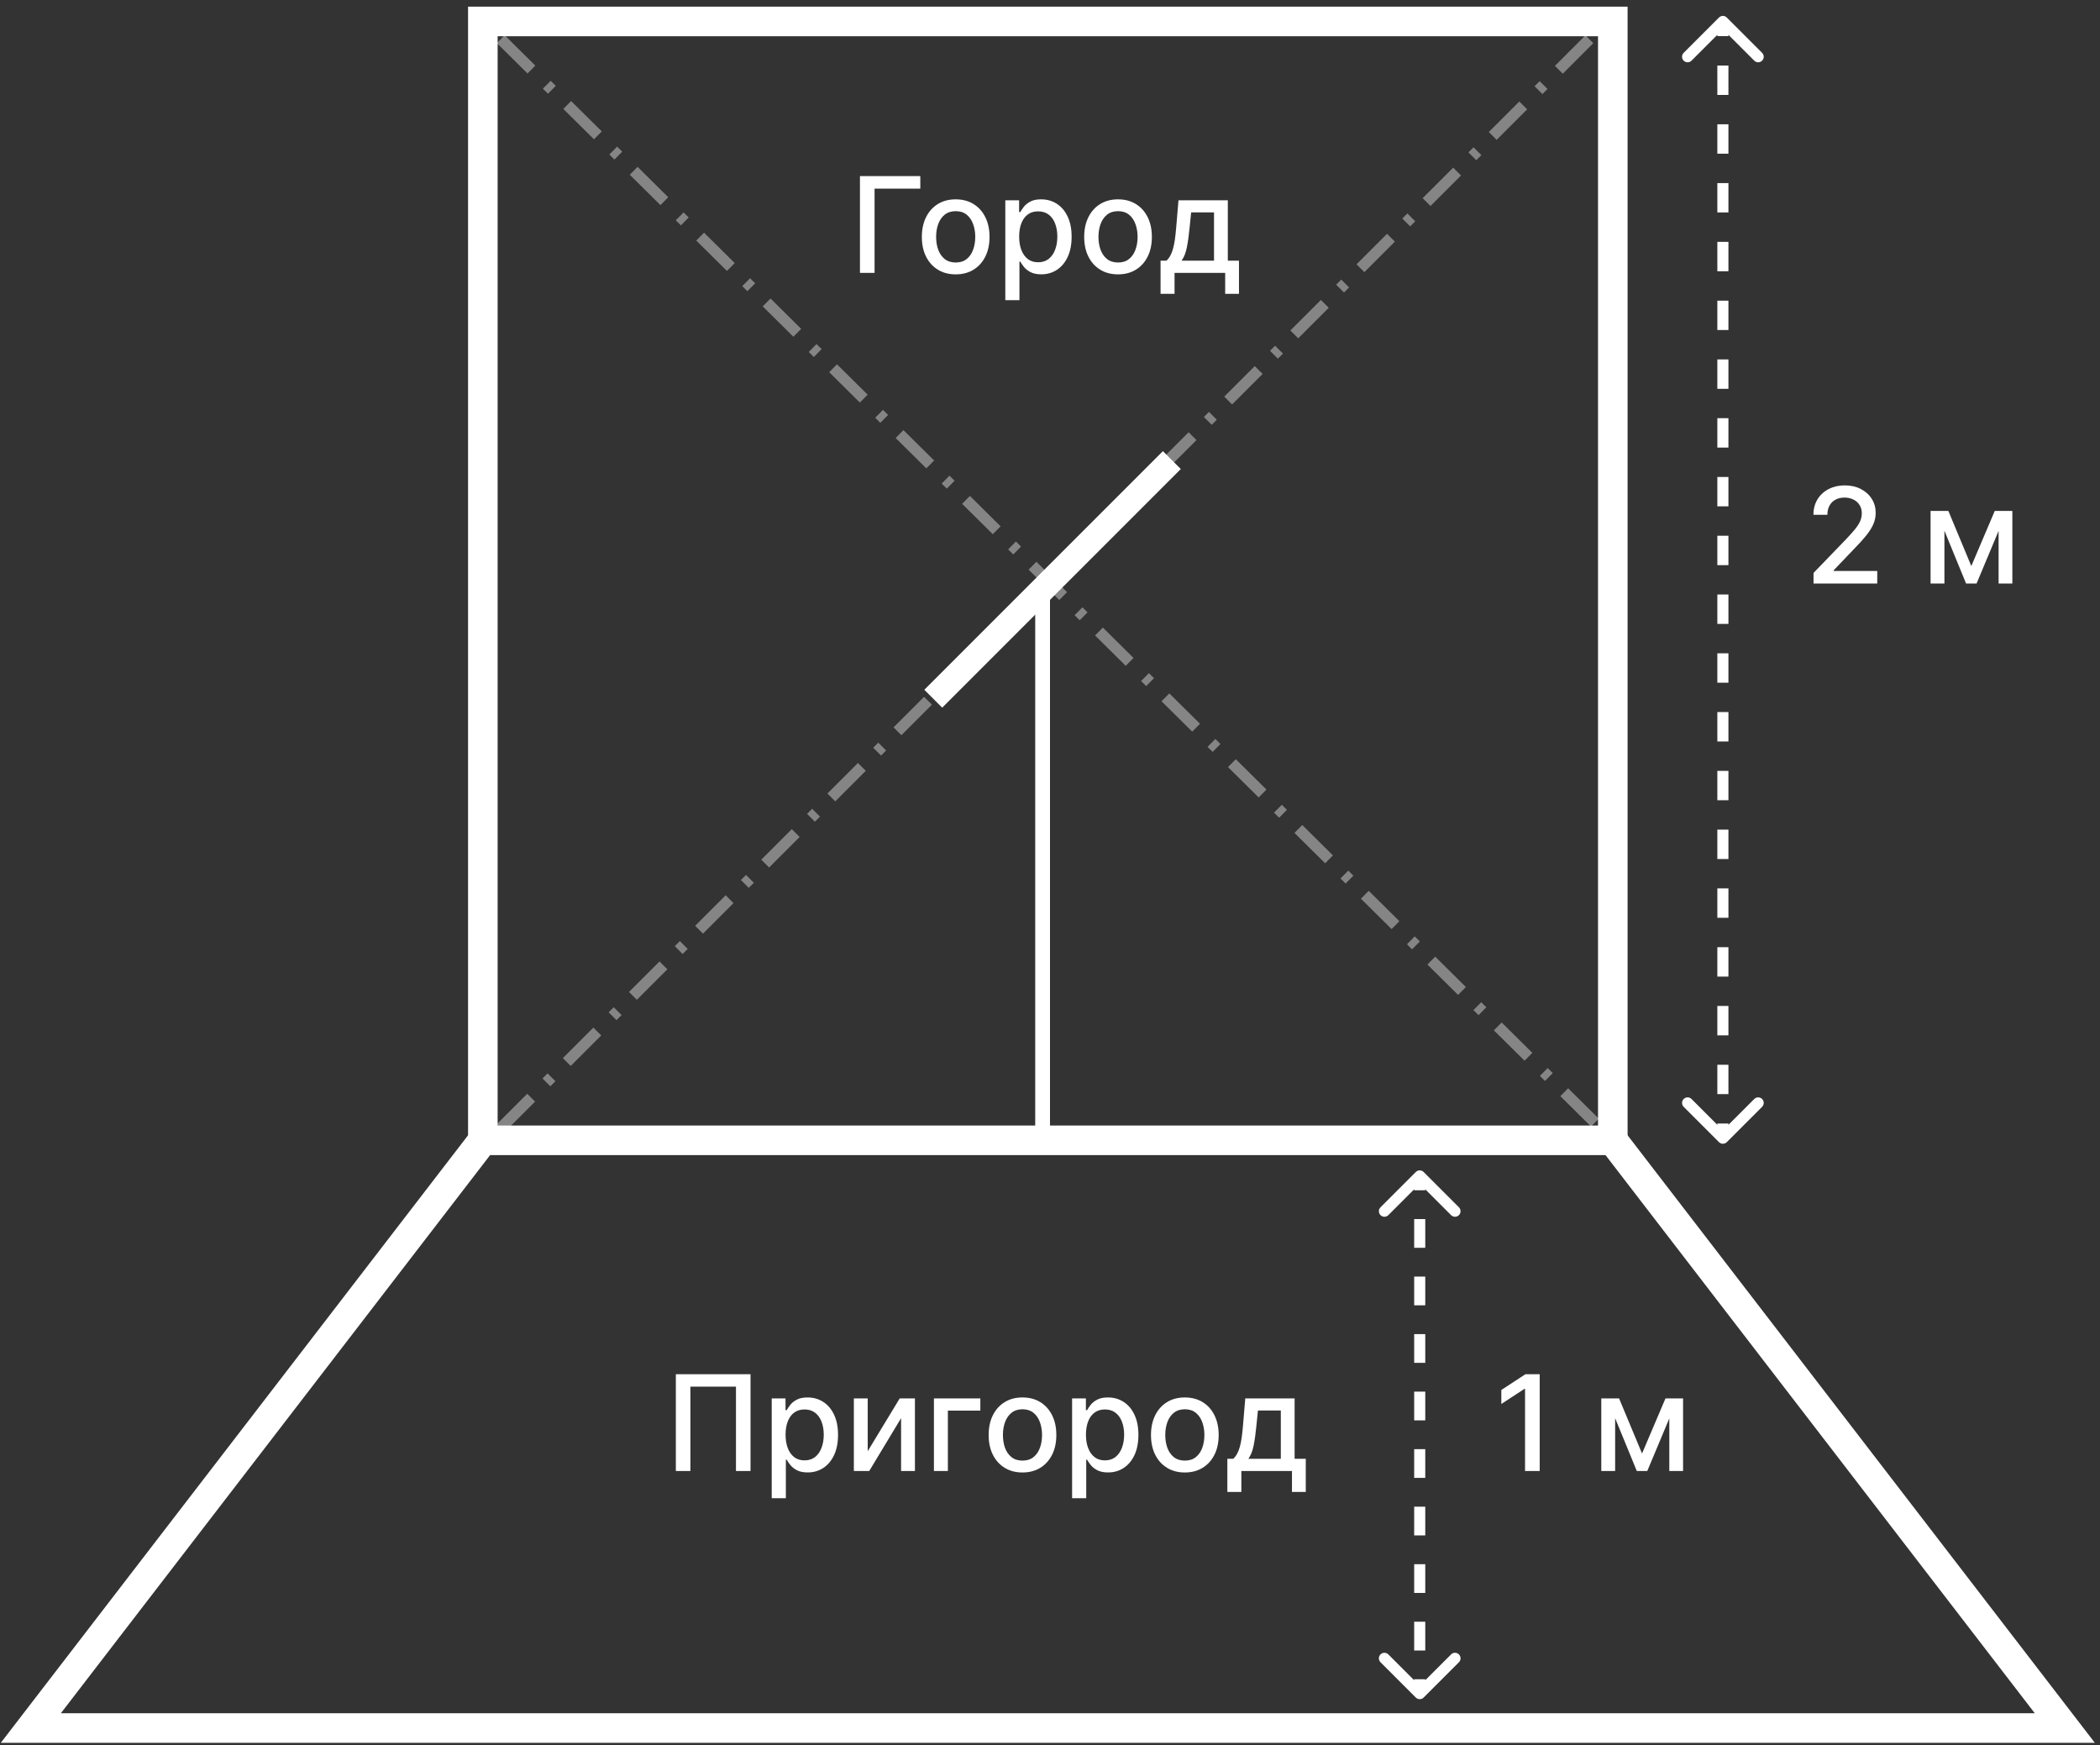 <svg width="284" height="236" viewBox="0 0 284 236" fill="none" xmlns="http://www.w3.org/2000/svg">
<rect x="0" y="0" width="284" height="236" fill="#333333" stroke="none"/>
<path d="M192.53 158.47C192.237 158.177 191.763 158.177 191.47 158.47L186.697 163.243C186.404 163.536 186.404 164.01 186.697 164.303C186.99 164.596 187.464 164.596 187.757 164.303L192 160.061L196.243 164.303C196.536 164.596 197.01 164.596 197.303 164.303C197.596 164.01 197.596 163.536 197.303 163.243L192.53 158.47ZM191.47 229.53C191.763 229.823 192.237 229.823 192.53 229.53L197.303 224.757C197.596 224.464 197.596 223.99 197.303 223.697C197.01 223.404 196.536 223.404 196.243 223.697L192 227.939L187.757 223.697C187.464 223.404 186.99 223.404 186.697 223.697C186.404 223.99 186.404 224.464 186.697 224.757L191.47 229.53ZM191.25 159L191.25 160.944L192.75 160.944L192.75 159L191.25 159ZM191.25 164.833L191.25 168.722L192.75 168.722L192.75 164.833L191.25 164.833ZM191.25 172.611L191.25 176.5L192.75 176.5L192.75 172.611L191.25 172.611ZM191.25 180.389L191.25 184.278L192.75 184.278L192.75 180.389L191.25 180.389ZM191.25 188.167L191.25 192.056L192.75 192.056L192.75 188.167L191.25 188.167ZM191.25 195.944L191.25 199.833L192.75 199.833L192.75 195.944L191.25 195.944ZM191.25 203.722L191.25 207.611L192.75 207.611L192.75 203.722L191.25 203.722ZM191.25 211.5L191.25 215.389L192.75 215.389L192.75 211.5L191.25 211.5ZM191.25 219.278L191.25 223.167L192.75 223.167L192.75 219.278L191.25 219.278ZM191.25 227.056L191.25 229L192.75 229L192.75 227.056L191.25 227.056Z" fill="white"/>
<path d="M233.53 2.37C233.237 2.077 232.763 2.077 232.47 2.37L227.697 7.143C227.404 7.435 227.404 7.91 227.697 8.203C227.99 8.496 228.464 8.496 228.757 8.203L233 3.961L237.243 8.203C237.536 8.496 238.01 8.496 238.303 8.203C238.596 7.91 238.596 7.435 238.303 7.143L233.53 2.37ZM232.47 154.43C232.763 154.723 233.237 154.723 233.53 154.43L238.303 149.657C238.596 149.364 238.596 148.889 238.303 148.597C238.01 148.304 237.536 148.304 237.243 148.597L233 152.839L228.757 148.597C228.464 148.304 227.99 148.304 227.697 148.597C227.404 148.889 227.404 149.364 227.697 149.657L232.47 154.43ZM232.25 2.9L232.25 4.887L233.75 4.887L233.75 2.9L232.25 2.9ZM232.25 8.86L232.25 12.834L233.75 12.834L233.75 8.86L232.25 8.86ZM232.25 16.808L232.25 20.782L233.75 20.782L233.75 16.808L232.25 16.808ZM232.25 24.755L232.25 28.729L233.75 28.729L233.75 24.755L232.25 24.755ZM232.25 32.703L232.25 36.676L233.75 36.676L233.75 32.703L232.25 32.703ZM232.25 40.65L232.25 44.624L233.75 44.624L233.75 40.65L232.25 40.65ZM232.25 48.597L232.25 52.571L233.75 52.571L233.75 48.597L232.25 48.597ZM232.25 56.545L232.25 60.518L233.75 60.518L233.75 56.545L232.25 56.545ZM232.25 64.492L232.25 68.466L233.75 68.466L233.75 64.492L232.25 64.492ZM232.25 72.439L232.25 76.413L233.75 76.413L233.75 72.439L232.25 72.439ZM232.25 80.387L232.25 84.36L233.75 84.36L233.75 80.387L232.25 80.387ZM232.25 88.334L232.25 92.308L233.75 92.308L233.75 88.334L232.25 88.334ZM232.25 96.281L232.25 100.255L233.75 100.255L233.75 96.281L232.25 96.281ZM232.25 104.229L232.25 108.203L233.75 108.203L233.75 104.229L232.25 104.229ZM232.25 112.176L232.25 116.15L233.75 116.15L233.75 112.176L232.25 112.176ZM232.25 120.124L232.25 124.097L233.75 124.097L233.75 120.124L232.25 120.124ZM232.25 128.071L232.25 132.045L233.75 132.045L233.75 128.071L232.25 128.071ZM232.25 136.018L232.25 139.992L233.75 139.992L233.75 136.018L232.25 136.018ZM232.25 143.966L232.25 147.939L233.75 147.939L233.75 143.966L232.25 143.966ZM232.25 151.913L232.25 153.9L233.75 153.9L233.75 151.913L232.25 151.913Z" fill="white"/>
<path opacity="0.4" d="M65.295 2.15C64.881 2.152 64.547 2.489 64.549 2.904L64.583 9.654C64.585 10.068 64.922 10.402 65.337 10.4C65.751 10.398 66.085 10.06 66.083 9.646L66.053 3.646L72.052 3.616C72.467 3.614 72.801 3.276 72.799 2.862C72.797 2.448 72.459 2.114 72.045 2.116L65.295 2.15ZM218.117 154.936C218.531 154.934 218.865 154.597 218.863 154.182L218.829 147.433C218.827 147.018 218.49 146.684 218.076 146.686C217.661 146.688 217.327 147.026 217.329 147.44L217.36 153.44L211.36 153.47C210.945 153.472 210.611 153.81 210.613 154.224C210.615 154.638 210.953 154.972 211.367 154.97L218.117 154.936ZM64.771 3.433L65.117 3.775L66.172 2.709L65.826 2.367L64.771 3.433ZM67.191 5.829L71.34 9.936L72.395 8.87L68.247 4.763L67.191 5.829ZM73.415 11.99L74.106 12.674L75.161 11.608L74.47 10.924L73.415 11.99ZM76.18 14.728L80.329 18.835L81.385 17.769L77.236 13.662L76.18 14.728ZM82.404 20.889L83.095 21.574L84.15 20.508L83.459 19.823L82.404 20.889ZM85.169 23.627L89.318 27.735L90.374 26.669L86.225 22.561L85.169 23.627ZM91.393 29.788L92.084 30.473L93.139 29.407L92.448 28.722L91.393 29.788ZM94.159 32.526L98.307 36.634L99.363 35.568L95.214 31.46L94.159 32.526ZM100.382 38.687L101.073 39.372L102.129 38.306L101.437 37.621L100.382 38.687ZM103.148 41.426L107.296 45.533L108.352 44.467L104.203 40.36L103.148 41.426ZM109.371 47.587L110.062 48.271L111.118 47.205L110.426 46.521L109.371 47.587ZM112.137 50.325L116.286 54.432L117.341 53.366L113.192 49.259L112.137 50.325ZM118.36 56.486L119.051 57.17L120.107 56.104L119.415 55.42L118.36 56.486ZM121.126 59.224L125.275 63.331L126.33 62.265L122.181 58.158L121.126 59.224ZM127.349 65.385L128.041 66.07L129.096 65.004L128.404 64.319L127.349 65.385ZM130.115 68.123L134.264 72.231L135.319 71.165L131.17 67.057L130.115 68.123ZM136.338 74.284L137.03 74.969L138.085 73.903L137.393 73.218L136.338 74.284ZM139.104 77.022L143.253 81.13L144.308 80.064L140.159 75.957L139.104 77.022ZM145.327 83.183L146.019 83.868L147.074 82.802L146.383 82.117L145.327 83.183ZM148.093 85.922L152.242 90.029L153.297 88.963L149.148 84.856L148.093 85.922ZM154.316 92.083L155.008 92.767L156.063 91.701L155.372 91.017L154.316 92.083ZM157.082 94.821L161.231 98.928L162.286 97.862L158.138 93.755L157.082 94.821ZM163.305 100.982L163.997 101.666L165.052 100.6L164.361 99.916L163.305 100.982ZM166.071 103.72L170.22 107.827L171.275 106.761L167.127 102.654L166.071 103.72ZM172.295 109.881L172.986 110.566L174.041 109.5L173.35 108.815L172.295 109.881ZM175.06 112.619L179.209 116.727L180.265 115.661L176.116 111.553L175.06 112.619ZM181.284 118.78L181.975 119.465L183.03 118.399L182.339 117.714L181.284 118.78ZM184.049 121.518L188.198 125.626L189.254 124.56L185.105 120.452L184.049 121.518ZM190.273 127.679L190.964 128.364L192.019 127.298L191.328 126.613L190.273 127.679ZM193.039 130.418L197.187 134.525L198.243 133.459L194.094 129.352L193.039 130.418ZM199.262 136.579L199.953 137.263L201.009 136.197L200.317 135.513L199.262 136.579ZM202.028 139.317L206.176 143.424L207.232 142.358L203.083 138.251L202.028 139.317ZM208.251 145.478L208.942 146.162L209.998 145.096L209.306 144.412L208.251 145.478ZM211.017 148.216L215.166 152.323L216.221 151.257L212.072 147.15L211.017 148.216ZM217.24 154.377L217.586 154.719L218.641 153.653L218.295 153.311L217.24 154.377Z" fill="white"/>
<path opacity="0.4" d="M216.819 2.37L216.475 2.714L217.536 3.774L217.88 3.43L216.819 2.37ZM214.411 4.778L210.283 8.906L211.344 9.966L215.472 5.838L214.411 4.778ZM208.219 10.97L207.531 11.658L208.592 12.719L209.28 12.03L208.219 10.97ZM205.467 13.722L201.339 17.85L202.399 18.911L206.528 14.783L205.467 13.722ZM199.275 19.914L198.587 20.602L199.647 21.663L200.335 20.975L199.275 19.914ZM196.523 22.666L192.395 26.794L193.455 27.855L197.583 23.727L196.523 22.666ZM190.331 28.858L189.643 29.546L190.703 30.607L191.391 29.919L190.331 28.858ZM187.578 31.61L183.45 35.739L184.511 36.799L188.639 32.671L187.578 31.61ZM181.386 37.803L180.698 38.491L181.759 39.551L182.447 38.863L181.386 37.803ZM178.634 40.555L174.506 44.683L175.567 45.743L179.695 41.615L178.634 40.555ZM172.442 46.747L171.754 47.435L172.815 48.495L173.503 47.807L172.442 46.747ZM169.69 49.499L165.562 53.627L166.622 54.688L170.751 50.56L169.69 49.499ZM163.498 55.691L162.81 56.379L163.87 57.44L164.558 56.752L163.498 55.691ZM160.746 58.443L156.618 62.571L157.678 63.632L161.806 59.504L160.746 58.443ZM154.553 64.635L153.865 65.323L154.926 66.384L155.614 65.696L154.553 64.635ZM151.801 67.387L147.673 71.516L148.734 72.576L152.862 68.448L151.801 67.387ZM145.609 73.58L144.921 74.268L145.982 75.328L146.67 74.64L145.609 73.58ZM142.857 76.332L138.729 80.46L139.79 81.52L143.918 77.392L142.857 76.332ZM136.665 82.524L135.977 83.212L137.038 84.273L137.726 83.585L136.665 82.524ZM133.913 85.276L129.785 89.404L130.845 90.465L134.974 86.337L133.913 85.276ZM127.721 91.468L127.033 92.156L128.093 93.217L128.781 92.529L127.721 91.468ZM124.969 94.22L120.841 98.348L121.901 99.409L126.029 95.281L124.969 94.22ZM118.776 100.412L118.088 101.1L119.149 102.161L119.837 101.473L118.776 100.412ZM116.024 103.164L111.896 107.293L112.957 108.353L117.085 104.225L116.024 103.164ZM109.832 109.357L109.144 110.045L110.205 111.105L110.893 110.417L109.832 109.357ZM107.08 112.109L102.952 116.237L104.013 117.298L108.141 113.169L107.08 112.109ZM100.888 118.301L100.2 118.989L101.261 120.05L101.949 119.362L100.888 118.301ZM98.136 121.053L94.008 125.181L95.068 126.242L99.197 122.114L98.136 121.053ZM91.944 127.245L91.256 127.933L92.316 128.994L93.004 128.306L91.944 127.245ZM89.192 129.997L85.064 134.125L86.124 135.186L90.252 131.058L89.192 129.997ZM82.999 136.189L82.311 136.877L83.372 137.938L84.06 137.25L82.999 136.189ZM80.247 138.942L76.119 143.07L77.18 144.13L81.308 140.002L80.247 138.942ZM74.055 145.134L73.367 145.822L74.428 146.882L75.116 146.194L74.055 145.134ZM71.303 147.886L67.175 152.014L68.236 153.075L72.364 148.946L71.303 147.886ZM65.111 154.078L64.767 154.422L65.828 155.483L66.171 155.139L65.111 154.078Z" fill="white"/>
<path d="M65.298 154.186H218.112L279.238 233.65H4.172L65.298 154.186Z" stroke="white" stroke-width="4"/>
<path d="M65.299 155.714V2.9H218.113V155.714" stroke="white" stroke-width="4"/>
<path d="M101.499 185.809V198.9H99.53V187.496H93.368V198.9H91.4V185.809H101.499ZM104.366 202.582V189.082H106.232V190.673H106.392C106.503 190.469 106.663 190.232 106.872 189.964C107.08 189.695 107.37 189.461 107.741 189.261C108.112 189.056 108.602 188.954 109.211 188.954C110.004 188.954 110.711 189.154 111.333 189.555C111.955 189.955 112.443 190.533 112.797 191.287C113.155 192.041 113.334 192.949 113.334 194.01C113.334 195.071 113.157 195.981 112.803 196.739C112.45 197.494 111.964 198.075 111.346 198.484C110.728 198.889 110.023 199.092 109.23 199.092C108.634 199.092 108.146 198.992 107.766 198.791C107.391 198.591 107.097 198.357 106.884 198.088C106.671 197.82 106.507 197.581 106.392 197.372H106.277V202.582H104.366ZM106.239 193.991C106.239 194.681 106.339 195.286 106.539 195.806C106.739 196.326 107.029 196.733 107.408 197.027C107.788 197.317 108.252 197.462 108.802 197.462C109.373 197.462 109.85 197.31 110.234 197.008C110.617 196.701 110.907 196.286 111.103 195.761C111.303 195.237 111.403 194.647 111.403 193.991C111.403 193.343 111.305 192.761 111.109 192.246C110.918 191.73 110.628 191.323 110.24 191.025C109.857 190.727 109.377 190.577 108.802 190.577C108.248 190.577 107.779 190.72 107.396 191.006C107.016 191.291 106.729 191.69 106.533 192.201C106.337 192.712 106.239 193.309 106.239 193.991ZM117.348 196.222L121.676 189.082H123.734V198.9H121.861V191.754L117.553 198.9H115.475V189.082H117.348V196.222ZM132.58 189.082V190.731H128.189V198.9H126.303V189.082H132.58ZM138.279 199.098C137.358 199.098 136.555 198.887 135.869 198.465C135.183 198.043 134.65 197.453 134.271 196.695C133.892 195.936 133.702 195.05 133.702 194.036C133.702 193.017 133.892 192.126 134.271 191.364C134.65 190.601 135.183 190.009 135.869 189.587C136.555 189.165 137.358 188.954 138.279 188.954C139.199 188.954 140.003 189.165 140.689 189.587C141.375 190.009 141.907 190.601 142.287 191.364C142.666 192.126 142.856 193.017 142.856 194.036C142.856 195.05 142.666 195.936 142.287 196.695C141.907 197.453 141.375 198.043 140.689 198.465C140.003 198.887 139.199 199.098 138.279 199.098ZM138.285 197.494C138.882 197.494 139.376 197.336 139.768 197.021C140.16 196.705 140.45 196.286 140.638 195.761C140.829 195.237 140.925 194.66 140.925 194.029C140.925 193.403 140.829 192.827 140.638 192.303C140.45 191.775 140.16 191.351 139.768 191.031C139.376 190.712 138.882 190.552 138.285 190.552C137.684 190.552 137.186 190.712 136.79 191.031C136.397 191.351 136.106 191.775 135.914 192.303C135.726 192.827 135.633 193.403 135.633 194.029C135.633 194.66 135.726 195.237 135.914 195.761C136.106 196.286 136.397 196.705 136.79 197.021C137.186 197.336 137.684 197.494 138.285 197.494ZM144.989 202.582V189.082H146.855V190.673H147.015C147.126 190.469 147.286 190.232 147.495 189.964C147.703 189.695 147.993 189.461 148.364 189.261C148.735 189.056 149.225 188.954 149.834 188.954C150.627 188.954 151.334 189.154 151.956 189.555C152.578 189.955 153.066 190.533 153.42 191.287C153.778 192.041 153.957 192.949 153.957 194.01C153.957 195.071 153.78 195.981 153.426 196.739C153.073 197.494 152.587 198.075 151.969 198.484C151.351 198.889 150.646 199.092 149.853 199.092C149.257 199.092 148.769 198.992 148.389 198.791C148.014 198.591 147.72 198.357 147.507 198.088C147.294 197.82 147.13 197.581 147.015 197.372H146.9V202.582H144.989ZM146.862 193.991C146.862 194.681 146.962 195.286 147.162 195.806C147.362 196.326 147.652 196.733 148.032 197.027C148.411 197.317 148.875 197.462 149.425 197.462C149.996 197.462 150.473 197.31 150.857 197.008C151.24 196.701 151.53 196.286 151.726 195.761C151.926 195.237 152.027 194.647 152.027 193.991C152.027 193.343 151.929 192.761 151.733 192.246C151.541 191.73 151.251 191.323 150.863 191.025C150.48 190.727 150 190.577 149.425 190.577C148.871 190.577 148.402 190.72 148.019 191.006C147.639 191.291 147.352 191.69 147.156 192.201C146.96 192.712 146.862 193.309 146.862 193.991ZM160.234 199.098C159.313 199.098 158.51 198.887 157.824 198.465C157.138 198.043 156.605 197.453 156.226 196.695C155.847 195.936 155.657 195.05 155.657 194.036C155.657 193.017 155.847 192.126 156.226 191.364C156.605 190.601 157.138 190.009 157.824 189.587C158.51 189.165 159.313 188.954 160.234 188.954C161.154 188.954 161.958 189.165 162.644 189.587C163.33 190.009 163.862 190.601 164.242 191.364C164.621 192.126 164.811 193.017 164.811 194.036C164.811 195.05 164.621 195.936 164.242 196.695C163.862 197.453 163.33 198.043 162.644 198.465C161.958 198.887 161.154 199.098 160.234 199.098ZM160.24 197.494C160.837 197.494 161.331 197.336 161.723 197.021C162.115 196.705 162.405 196.286 162.593 195.761C162.784 195.237 162.88 194.66 162.88 194.029C162.88 193.403 162.784 192.827 162.593 192.303C162.405 191.775 162.115 191.351 161.723 191.031C161.331 190.712 160.837 190.552 160.24 190.552C159.639 190.552 159.141 190.712 158.745 191.031C158.353 191.351 158.061 191.775 157.869 192.303C157.681 192.827 157.588 193.403 157.588 194.029C157.588 194.66 157.681 195.237 157.869 195.761C158.061 196.286 158.353 196.705 158.745 197.021C159.141 197.336 159.639 197.494 160.24 197.494ZM165.985 201.732V197.244H166.784C166.989 197.057 167.161 196.833 167.302 196.573C167.447 196.313 167.568 196.004 167.666 195.646C167.769 195.288 167.854 194.871 167.922 194.394C167.99 193.912 168.05 193.362 168.101 192.744L168.408 189.082H175.081V197.244H176.59V201.732H174.723V198.9H167.877V201.732H165.985ZM168.83 197.244H173.215V190.718H170.121L169.916 192.744C169.818 193.776 169.695 194.67 169.546 195.429C169.396 196.183 169.158 196.788 168.83 197.244Z" fill="white"/>
<path d="M208.226 185.809V198.9H206.244V187.791H206.168L203.036 189.836V187.944L206.302 185.809H208.226ZM222.066 196.535L225.237 189.082H226.886L222.776 198.9H221.357L217.33 189.082H218.96L222.066 196.535ZM218.429 189.082V198.9H216.556V189.082H218.429ZM225.754 198.9V189.082H227.615V198.9H225.754Z" fill="white"/>
<path d="M245.259 78.9V77.468L249.689 72.879C250.162 72.38 250.552 71.943 250.859 71.568C251.17 71.189 251.402 70.829 251.555 70.488C251.709 70.147 251.786 69.785 251.786 69.401C251.786 68.967 251.683 68.592 251.479 68.276C251.274 67.957 250.995 67.712 250.641 67.541C250.288 67.367 249.889 67.279 249.446 67.279C248.977 67.279 248.568 67.375 248.219 67.567C247.869 67.759 247.601 68.029 247.413 68.379C247.226 68.728 247.132 69.137 247.132 69.606H245.246C245.246 68.809 245.43 68.112 245.796 67.516C246.163 66.919 246.665 66.457 247.305 66.129C247.944 65.796 248.67 65.63 249.484 65.63C250.307 65.63 251.031 65.794 251.658 66.122C252.288 66.446 252.781 66.889 253.134 67.452C253.488 68.01 253.665 68.641 253.665 69.344C253.665 69.83 253.573 70.305 253.39 70.769C253.211 71.234 252.898 71.751 252.45 72.323C252.003 72.889 251.381 73.578 250.584 74.387L247.982 77.11V77.206H253.876V78.9H245.259ZM266.597 76.535L269.768 69.082H271.417L267.307 78.9H265.888L261.861 69.082H263.491L266.597 76.535ZM262.96 69.082V78.9H261.088V69.082H262.96ZM270.286 78.9V69.082H272.146V78.9H270.286Z" fill="white"/>
<path d="M124.461 23.809V25.509H118.274V36.9H116.299V23.809H124.461ZM129.246 37.098C128.325 37.098 127.522 36.887 126.836 36.465C126.15 36.043 125.617 35.453 125.238 34.695C124.859 33.936 124.669 33.05 124.669 32.036C124.669 31.017 124.859 30.127 125.238 29.364C125.617 28.601 126.15 28.009 126.836 27.587C127.522 27.165 128.325 26.954 129.246 26.954C130.166 26.954 130.969 27.165 131.655 27.587C132.342 28.009 132.874 28.601 133.253 29.364C133.633 30.127 133.822 31.017 133.822 32.036C133.822 33.05 133.633 33.936 133.253 34.695C132.874 35.453 132.342 36.043 131.655 36.465C130.969 36.887 130.166 37.098 129.246 37.098ZM129.252 35.494C129.849 35.494 130.343 35.336 130.735 35.021C131.127 34.705 131.417 34.286 131.604 33.761C131.796 33.237 131.892 32.66 131.892 32.029C131.892 31.403 131.796 30.828 131.604 30.303C131.417 29.775 131.127 29.351 130.735 29.031C130.343 28.712 129.849 28.552 129.252 28.552C128.651 28.552 128.153 28.712 127.756 29.031C127.364 29.351 127.072 29.775 126.881 30.303C126.693 30.828 126.599 31.403 126.599 32.029C126.599 32.66 126.693 33.237 126.881 33.761C127.072 34.286 127.364 34.705 127.756 35.021C128.153 35.336 128.651 35.494 129.252 35.494ZM135.956 40.582V27.082H137.822V28.673H137.982C138.093 28.469 138.253 28.232 138.461 27.964C138.67 27.695 138.96 27.461 139.331 27.261C139.701 27.056 140.191 26.954 140.801 26.954C141.593 26.954 142.301 27.154 142.923 27.555C143.545 27.955 144.033 28.533 144.387 29.287C144.745 30.041 144.924 30.949 144.924 32.01C144.924 33.071 144.747 33.981 144.393 34.739C144.04 35.494 143.554 36.075 142.936 36.484C142.318 36.889 141.613 37.092 140.82 37.092C140.223 37.092 139.736 36.992 139.356 36.791C138.981 36.591 138.687 36.357 138.474 36.088C138.261 35.82 138.097 35.581 137.982 35.372H137.867V40.582H135.956ZM137.829 31.991C137.829 32.681 137.929 33.286 138.129 33.806C138.329 34.326 138.619 34.733 138.998 35.027C139.378 35.317 139.842 35.462 140.392 35.462C140.963 35.462 141.44 35.31 141.824 35.008C142.207 34.701 142.497 34.286 142.693 33.761C142.893 33.237 142.993 32.647 142.993 31.991C142.993 31.343 142.895 30.761 142.699 30.246C142.508 29.73 142.218 29.323 141.83 29.025C141.446 28.727 140.967 28.578 140.392 28.578C139.838 28.578 139.369 28.72 138.986 29.006C138.606 29.291 138.319 29.69 138.123 30.201C137.927 30.712 137.829 31.309 137.829 31.991ZM151.201 37.098C150.28 37.098 149.477 36.887 148.791 36.465C148.105 36.043 147.572 35.453 147.193 34.695C146.814 33.936 146.624 33.05 146.624 32.036C146.624 31.017 146.814 30.127 147.193 29.364C147.572 28.601 148.105 28.009 148.791 27.587C149.477 27.165 150.28 26.954 151.201 26.954C152.121 26.954 152.924 27.165 153.611 27.587C154.297 28.009 154.829 28.601 155.209 29.364C155.588 30.127 155.777 31.017 155.777 32.036C155.777 33.05 155.588 33.936 155.209 34.695C154.829 35.453 154.297 36.043 153.611 36.465C152.924 36.887 152.121 37.098 151.201 37.098ZM151.207 35.494C151.804 35.494 152.298 35.336 152.69 35.021C153.082 34.705 153.372 34.286 153.559 33.761C153.751 33.237 153.847 32.66 153.847 32.029C153.847 31.403 153.751 30.828 153.559 30.303C153.372 29.775 153.082 29.351 152.69 29.031C152.298 28.712 151.804 28.552 151.207 28.552C150.606 28.552 150.108 28.712 149.711 29.031C149.319 29.351 149.027 29.775 148.836 30.303C148.648 30.828 148.554 31.403 148.554 32.029C148.554 32.66 148.648 33.237 148.836 33.761C149.027 34.286 149.319 34.705 149.711 35.021C150.108 35.336 150.606 35.494 151.207 35.494ZM156.952 39.732V35.244H157.751C157.956 35.057 158.128 34.833 158.269 34.573C158.414 34.313 158.535 34.004 158.633 33.646C158.735 33.288 158.821 32.871 158.889 32.394C158.957 31.912 159.017 31.362 159.068 30.744L159.375 27.082H166.048V35.244H167.556V39.732H165.69V36.9H158.844V39.732H156.952ZM159.796 35.244H164.181V28.718H161.088L160.883 30.744C160.785 31.776 160.661 32.67 160.512 33.429C160.363 34.183 160.125 34.788 159.796 35.244Z" fill="white"/>
<rect x="140" y="79" width="2" height="75" fill="white"/>
<rect x="157.268" y="61" width="3.422" height="45.633" transform="rotate(45 157.268 61)" fill="white"/>
</svg>
